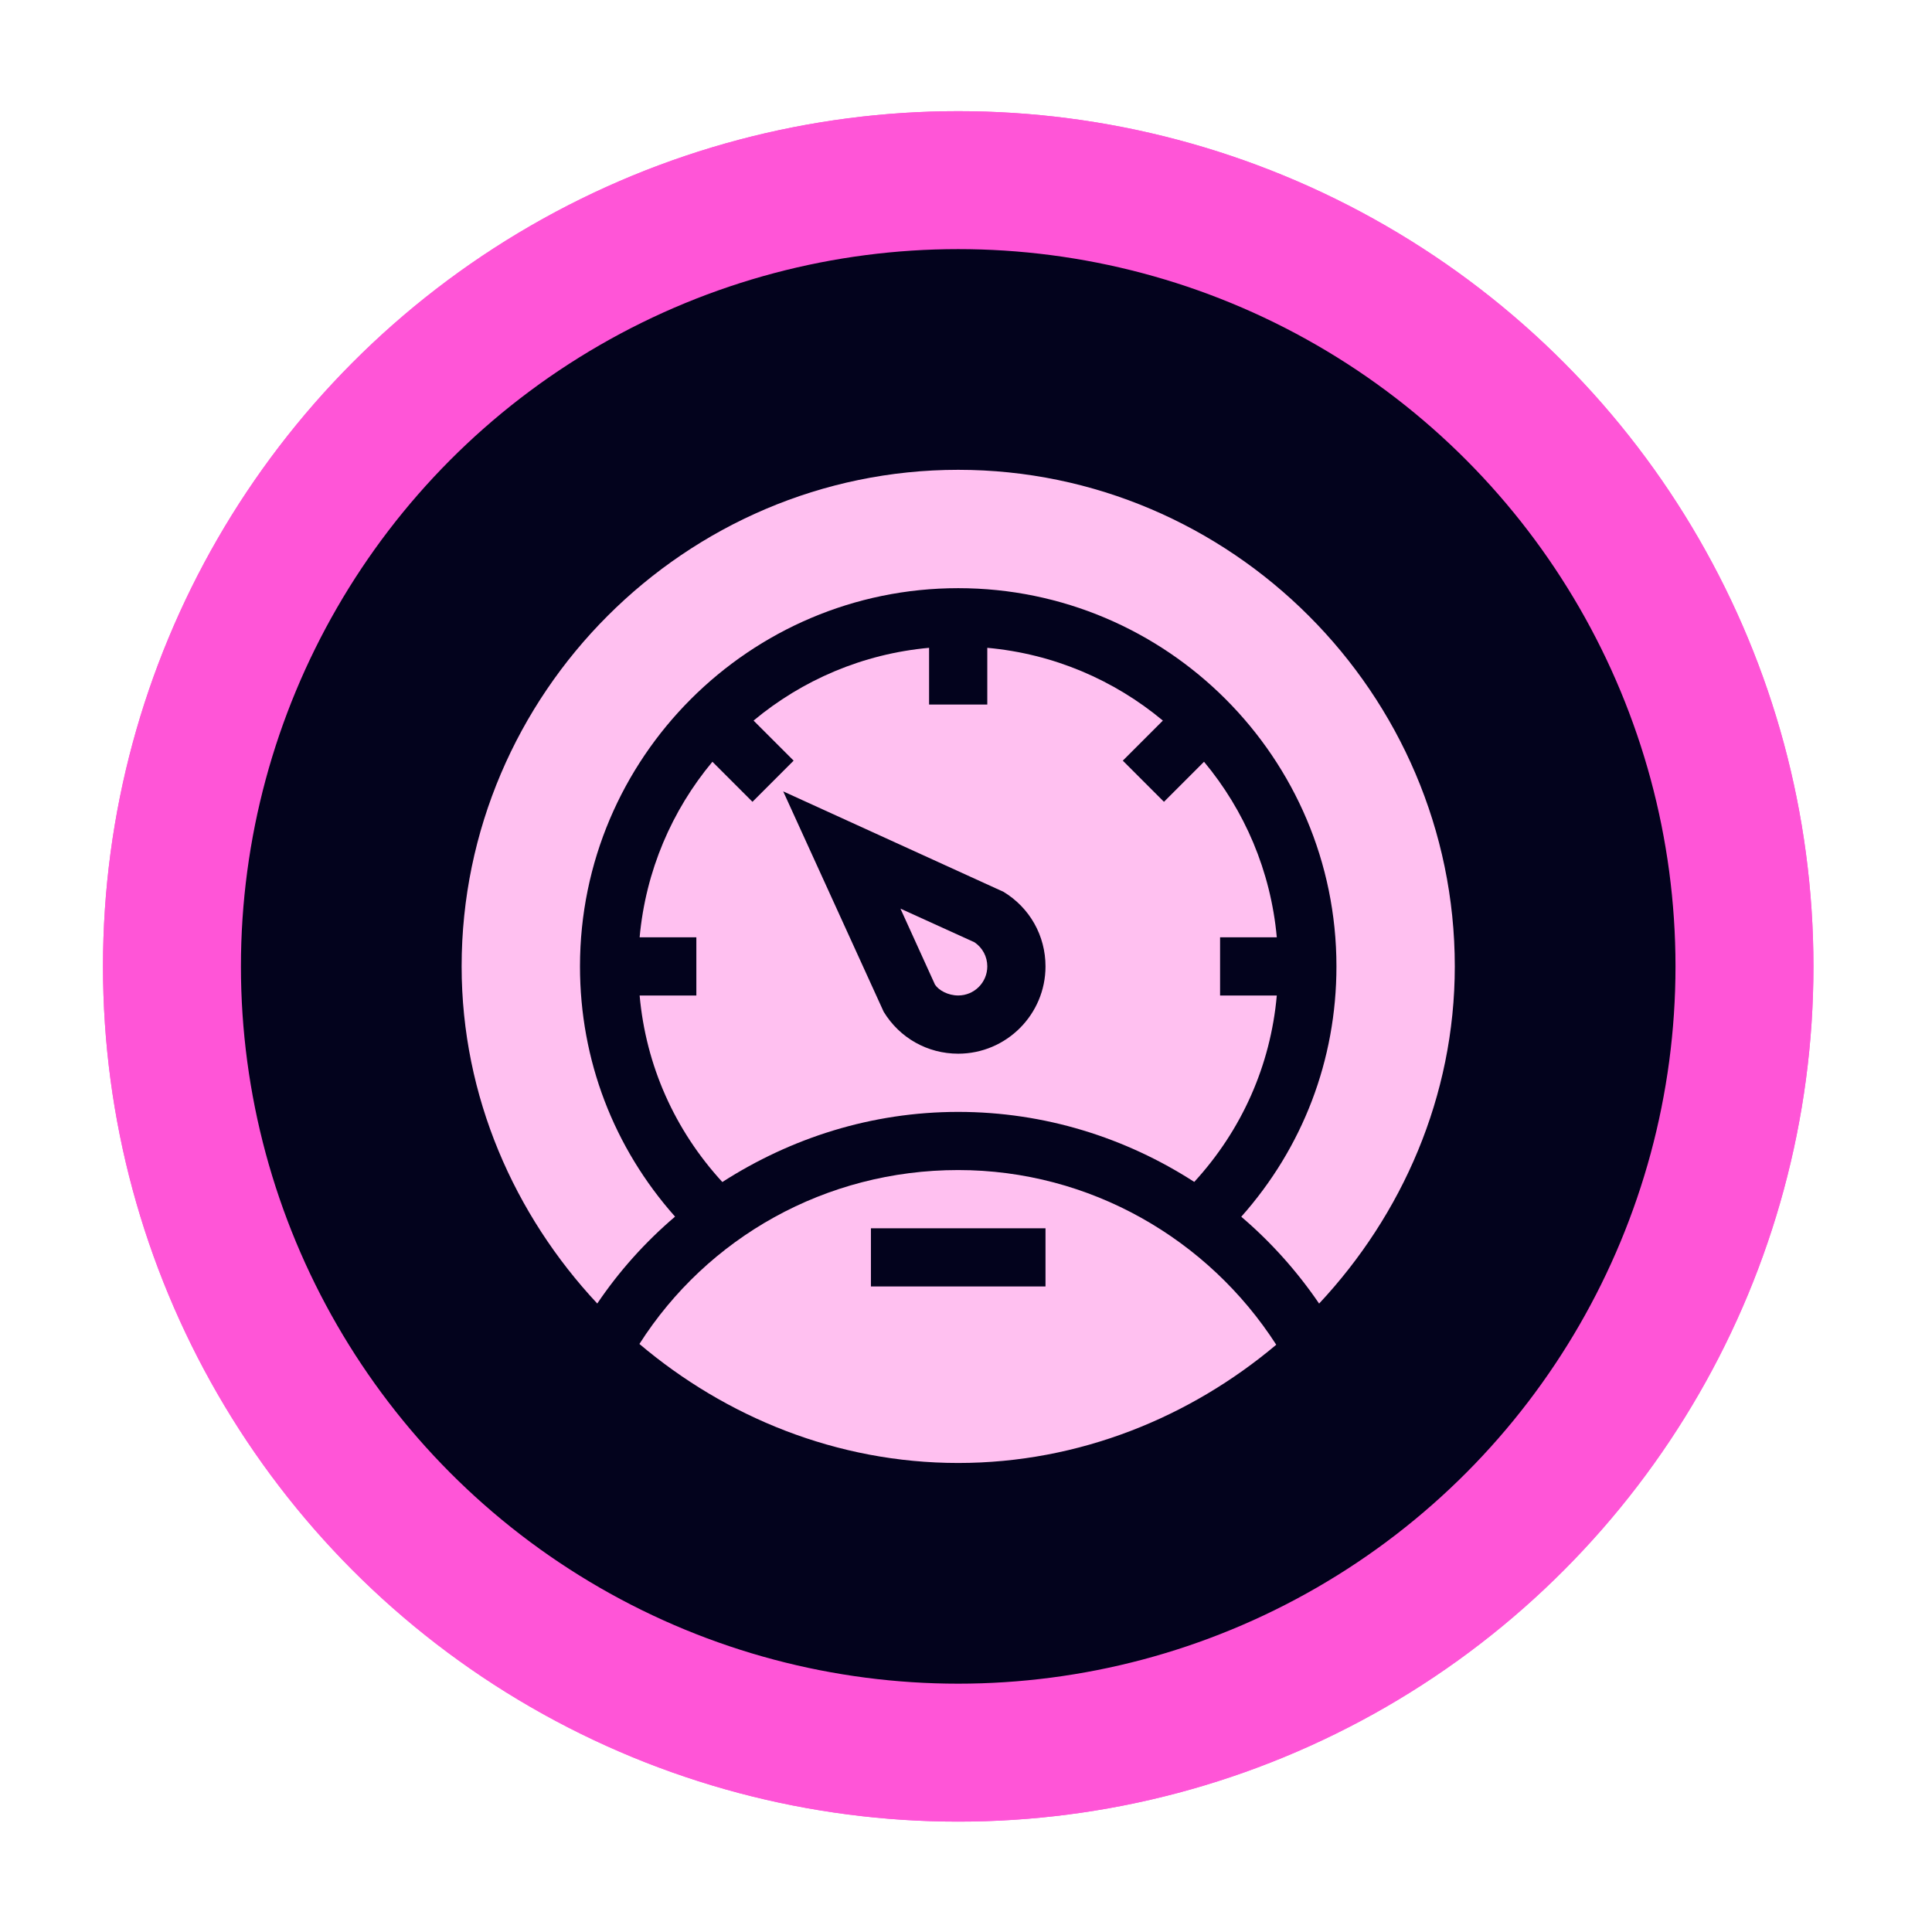<?xml version="1.0" encoding="UTF-8" standalone="no"?>
<svg
   xmlns:dc="http://purl.org/dc/elements/1.1/"
   xmlns:cc="http://creativecommons.org/ns#"
   xmlns:rdf="http://www.w3.org/1999/02/22-rdf-syntax-ns#"
   xmlns:svg="http://www.w3.org/2000/svg"
   xmlns="http://www.w3.org/2000/svg"
   xmlns:sodipodi="http://sodipodi.sourceforge.net/DTD/sodipodi-0.dtd"
   xmlns:inkscape="http://www.inkscape.org/namespaces/inkscape"
   width="34px"
   height="34px"
   viewBox="0 0 34 34"
   version="1.1"
   id="svg2"
   inkscape:version="0.91 r13725"
   sodipodi:docname="ico-speed.svg">
  <sodipodi:namedview
     pagecolor="#ffffff"
     bordercolor="#666666"
     borderopacity="1"
     objecttolerance="10"
     gridtolerance="10"
     guidetolerance="10"
     inkscape:pageopacity="0"
     inkscape:pageshadow="2"
     inkscape:window-width="1920"
     inkscape:window-height="1056"
     id="namedview27"
     showgrid="false"
     inkscape:zoom="6.9411765"
     inkscape:cx="17"
     inkscape:cy="17"
     inkscape:window-x="0"
     inkscape:window-y="24"
     inkscape:window-maximized="1"
     inkscape:current-layer="svg2" />
  <!-- Generator: Sketch 55.2 (78181) - https://sketchapp.com -->
  <title
     id="title4">Icon / Analytic / Circle / Speed Anomaly</title>
  <desc
     id="desc6">Created with Sketch.</desc>
  <defs
     id="defs8">
    <filter
       x="-20.0%"
       y="-20.0%"
       width="140.0%"
       height="140.0%"
       filterUnits="objectBoundingBox"
       id="filter-1">
      <feGaussianBlur
         stdDeviation="2"
         in="SourceGraphic"
         id="feGaussianBlur11" />
    </filter>
  </defs>
  <g
     id="Icon-/-Analytic-/-Circle-/-Speed-Anomaly"
     transform="matrix(0.971,0,0,0.971,0.356,0.5)"
     style="fill:none;fill-rule:evenodd;stroke:none;stroke-width:1">
    <g
       id="Icon/Analytic/Esti"
       transform="translate(2,2)"
       style="stroke:#ff55d7">
      <circle
         id="Oval-3"
         cx="15"
         cy="15"
         r="15"
         style="fill:#03031d" />
      <circle
         id="circle16"
         cx="15"
         cy="15"
         r="14"
         style="fill:#03031d;stroke-width:2;filter:url(#filter-1)" />
      <circle
         id="circle18"
         cx="15"
         cy="15"
         r="15" />
    </g>
    <g
       id="speedometer"
       transform="translate(8,8)"
       style="fill:#ffc0f0;fill-rule:nonzero">
      <path
         d="m 9,18 c 2.194,0 4.204,-0.83 5.764,-2.143 C 13.531,13.94 11.386,12.691 9,12.691 c -2.406,0 -4.55,1.225 -5.778,3.152 C 4.784,17.164 6.799,18 9,18 Z m -1.582,-4.254 3.164,0 0,1.055 -3.164,0 0,-1.055 z"
         id="Shape"
         inkscape:connector-curvature="0" />
      <path
         d="M 3.226,9.527 C 3.339,10.794 3.861,11.967 4.725,12.908 5.967,12.111 7.427,11.637 9,11.637 c 1.562,0 3.034,0.466 4.278,1.269 0.863,-0.941 1.383,-2.113 1.496,-3.378 l -1.028,0 0,-1.055 1.028,0 C 14.665,7.269 14.188,6.17 13.455,5.291 L 12.729,6.017 11.983,5.271 12.709,4.545 C 11.83,3.812 10.731,3.335 9.527,3.226 l 0,1.028 -1.055,0 0,-1.028 C 7.269,3.335 6.17,3.812 5.291,4.545 L 6.017,5.271 5.271,6.017 4.545,5.291 C 3.812,6.17 3.335,7.269 3.226,8.473 l 1.028,0 0,1.055 -1.028,0 z M 9.822,7.649 C 10.298,7.939 10.582,8.444 10.582,9 c 0,0.872 -0.71,1.582 -1.582,1.582 -0.556,0 -1.061,-0.284 -1.351,-0.76 L 5.828,5.828 9.822,7.649 Z"
         id="path22"
         inkscape:connector-curvature="0" />
      <path
         d="M 9,0 C 4.057,0 0,4.057 0,9 0,11.362 0.96,13.507 2.458,15.11 2.857,14.519 3.332,13.992 3.868,13.535 2.755,12.282 2.145,10.695 2.145,9 2.145,5.22 5.22,2.145 9,2.145 c 3.78,0 6.855,3.075 6.855,6.855 0,1.696 -0.611,3.284 -1.725,4.537 0.537,0.458 1.011,0.987 1.411,1.574 C 17.04,13.508 18,11.362 18,9 18,4.057 13.943,0 9,0 Z"
         id="Path"
         inkscape:connector-curvature="0" />
      <path
         d="m 9,9.527 c 0.291,0 0.527,-0.236 0.527,-0.527 0,-0.177 -0.086,-0.338 -0.232,-0.437 L 7.953,7.953 8.579,9.33 C 8.646,9.433 8.815,9.527 9,9.527 Z"
         id="path25"
         inkscape:connector-curvature="0" />
    </g>
  </g>
</svg>
